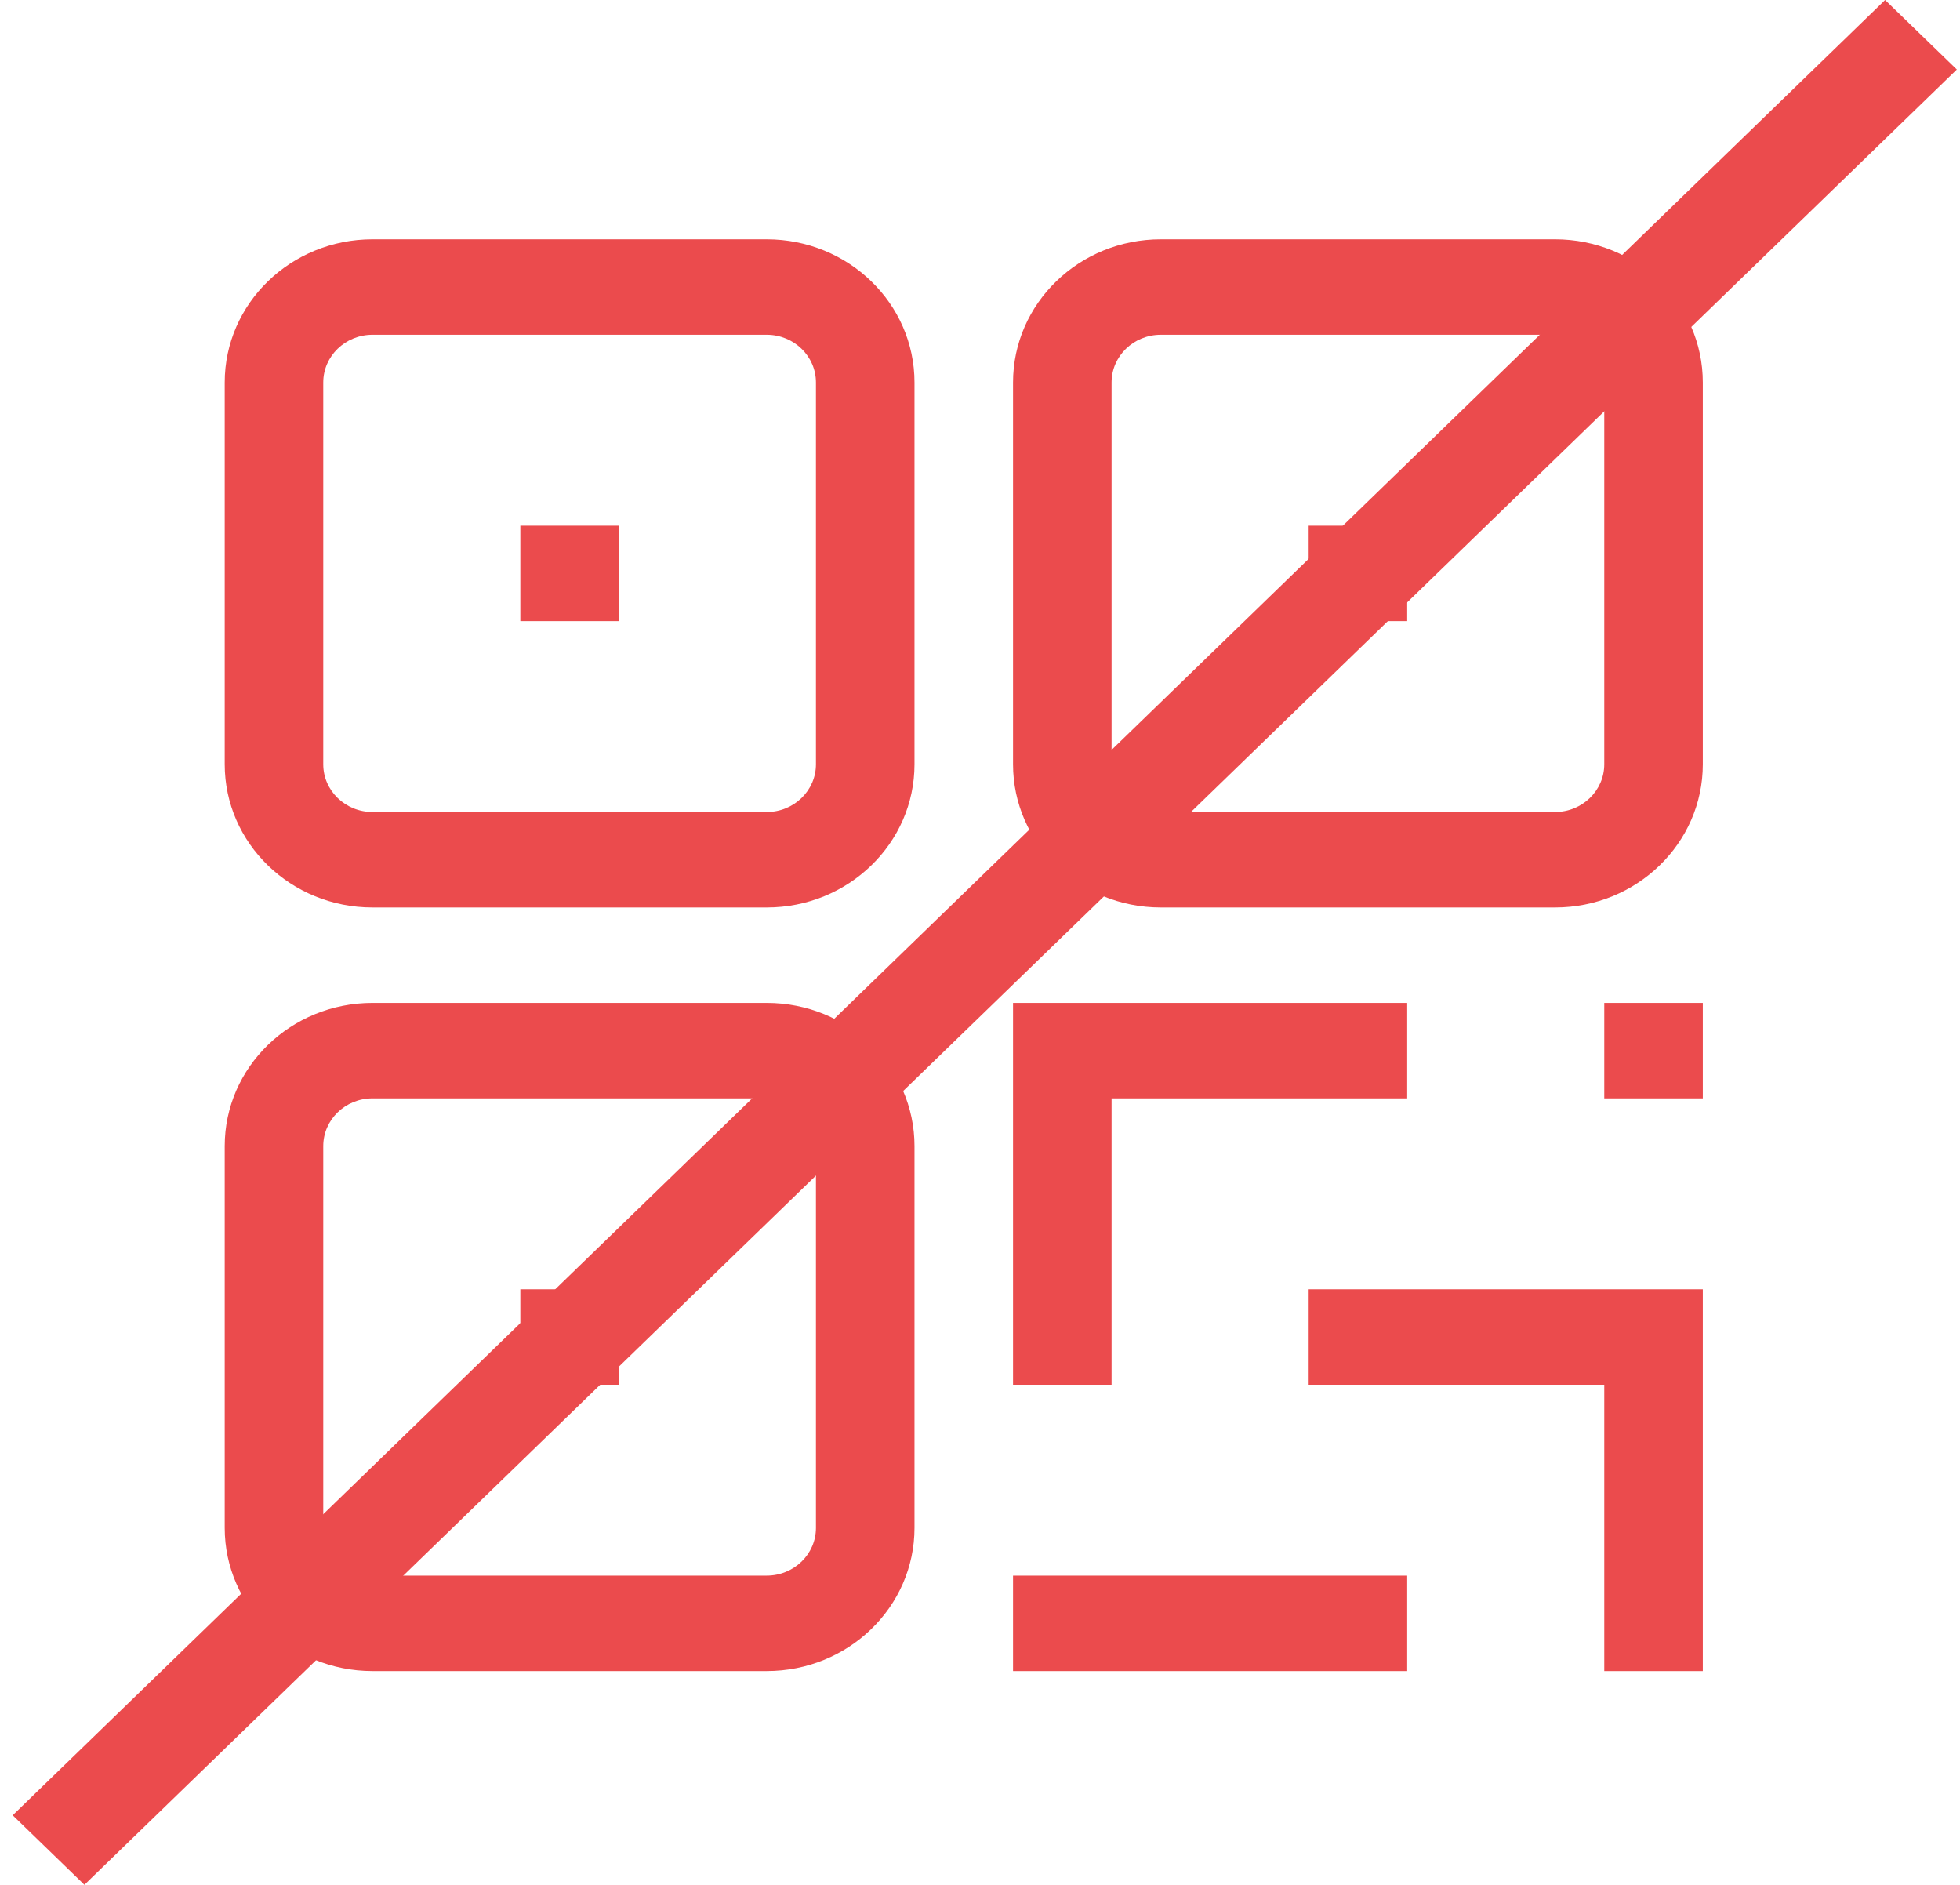 <svg width="157" height="151" viewBox="0 0 157 151" fill="none" xmlns="http://www.w3.org/2000/svg">
<path fill-rule="evenodd" clip-rule="evenodd" d="M18 30.633C18 24.3 23.301 19.166 29.84 19.166H61.413C67.952 19.166 73.253 24.3 73.253 30.633V61.212C73.253 67.546 67.952 72.68 61.413 72.68H29.84C23.301 72.68 18 67.546 18 61.212V30.633ZM29.84 26.811C27.66 26.811 25.893 28.522 25.893 30.633V61.212C25.893 63.323 27.66 65.035 29.84 65.035H61.413C63.593 65.035 65.359 63.323 65.359 61.212V30.633C65.359 28.522 63.593 26.811 61.413 26.811H29.84ZM81.146 30.633C81.146 24.3 86.447 19.166 92.986 19.166H124.559C131.098 19.166 136.399 24.3 136.399 30.633V61.212C136.399 67.546 131.098 72.68 124.559 72.68H92.986C86.447 72.68 81.146 67.546 81.146 61.212V30.633ZM92.986 26.811C90.806 26.811 89.039 28.522 89.039 30.633V61.212C89.039 63.323 90.806 65.035 92.986 65.035H124.559C126.739 65.035 128.505 63.323 128.505 61.212V30.633C128.505 28.522 126.739 26.811 124.559 26.811H92.986ZM49.573 49.745H41.68V42.1H49.573V49.745ZM112.719 49.745H104.826V42.1H112.719V49.745ZM18 91.792C18 85.458 23.301 80.324 29.84 80.324H61.413C67.952 80.324 73.253 85.458 73.253 91.792V122.371C73.253 128.704 67.952 133.838 61.413 133.838H29.84C23.301 133.838 18 128.704 18 122.371V91.792ZM29.84 87.969C27.66 87.969 25.893 89.68 25.893 91.792V122.371C25.893 124.482 27.66 126.193 29.84 126.193H61.413C63.593 126.193 65.359 124.482 65.359 122.371V91.792C65.359 89.68 63.593 87.969 61.413 87.969H29.84ZM81.146 80.324H112.719V87.969H89.039V110.904H81.146V80.324ZM136.399 87.969H128.505V80.324H136.399V87.969ZM49.573 110.904H41.68V103.259H49.573V110.904ZM128.505 110.904H104.826V103.259H136.399V133.838H128.505V110.904ZM81.146 126.193H112.719V133.838H81.146V126.193Z" fill="#EB4B4D"/>
<line y1="-4" x2="208.89" y2="-4" transform="matrix(-0.718 0.696 -0.718 -0.696 151 0)" stroke="#EB4B4D" stroke-width="8"/>
</svg>
